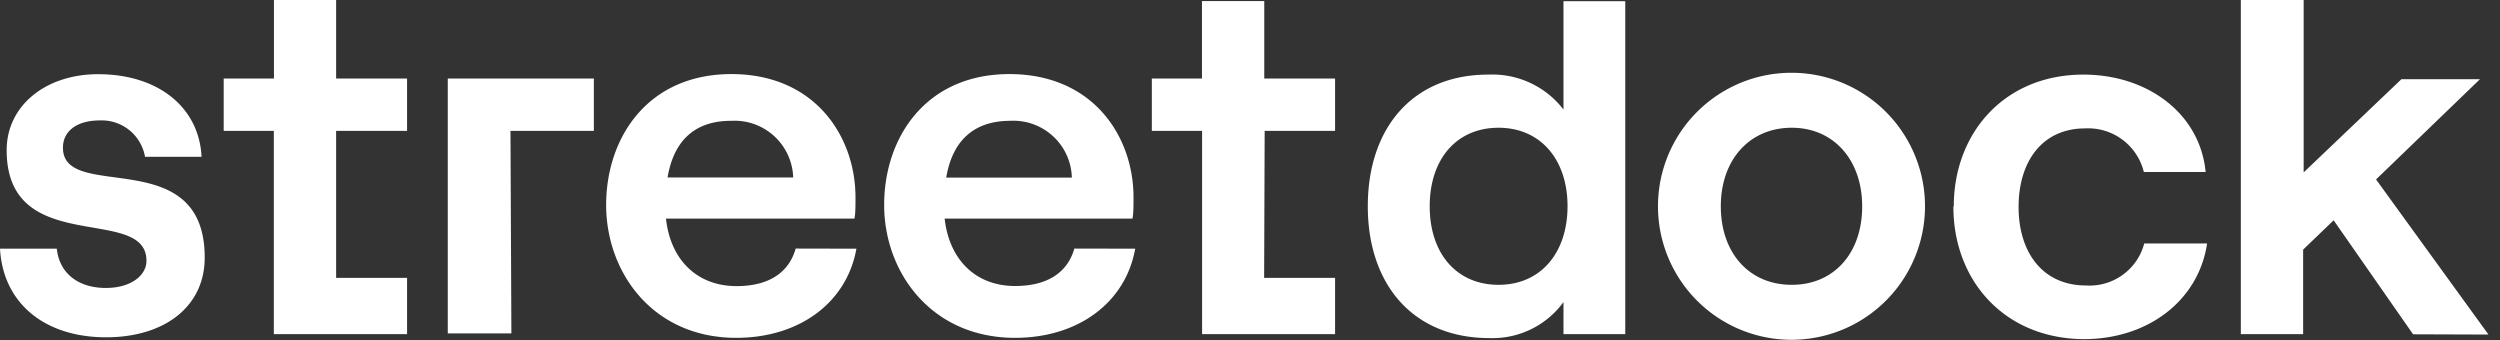 <svg id="Layer_1" data-name="Layer 1" xmlns="http://www.w3.org/2000/svg" viewBox="0 0 191 26"><rect x="0" y="0" width="191" height="26" fill="#333333" stroke="none"/><defs><style>.cls-1{fill:#fff;}</style></defs><path class="cls-1" d="M0,19H4.34c.19,1.86,1.62,3,3.75,3,1.86,0,3.1-.92,3.1-2.08,0-4.34-10.69-.2-10.68-8.45,0-3.41,3-5.81,7-5.8,4.57,0,7.7,2.52,7.89,6.31H11.08A3.36,3.36,0,0,0,7.63,9.2c-1.7,0-2.82.77-2.82,2.09,0,4.22,10.84-.42,10.83,8.4,0,3.68-3,6.08-7.55,6.08C3.36,25.76.23,23.13,0,19Zm25.68-9H31.1V6H25.68V0H20.93V6H17.09v4h3.83v8.71c0,2.11,0,4.71,0,6.82H31.1v-4.3H25.68ZM39,10h6.37V6H34.21V25.47h4.86Zm57.62,0H102V6H96.59V.08H91.83V6H88v4h3.84v8.71c0,2.11,0,4.71,0,6.82H102v-4.3H96.58ZM65.43,19c-.74,4.14-4.38,6.81-9.18,6.81-6.38,0-9.94-5-9.94-10.15s3.18-10,9.57-10,9.48,4.77,9.48,9.42c0,.65,0,1.24-.08,1.62H50.88c.34,3.14,2.36,5.15,5.38,5.16,2.44,0,4-1,4.53-2.87ZM51,13.56H60.6a4.48,4.48,0,0,0-4.72-4.33C53.2,9.22,51.5,10.62,51,13.56ZM86.73,19c-.74,4.14-4.38,6.81-9.18,6.81-6.39,0-10-5-10-10.15s3.18-10,9.57-10,9.48,4.76,9.48,9.41c0,.66,0,1.24-.08,1.63H72.17c.35,3.13,2.36,5.15,5.38,5.15,2.44,0,4-1,4.53-2.86ZM72.29,13.57h9.6a4.47,4.47,0,0,0-4.72-4.34C74.5,9.24,72.79,10.63,72.29,13.57Zm32.21,2.19c0-6,3.45-10.07,9.22-10.06a6.85,6.85,0,0,1,5.73,2.67V.09h4.72l0,25.44h-4.72V23.08a6.71,6.71,0,0,1-5.65,2.75C107.94,25.83,104.5,21.72,104.5,15.76Zm15.26,0c0-3.6-2.09-6-5.27-6s-5.26,2.36-5.26,6,2.08,6,5.26,6S119.75,19.37,119.76,15.77Zm6.91,0a10.2,10.2,0,0,1,20.4,0,10.2,10.2,0,0,1-20.4,0Zm15.6,0c0-3.52-2.16-6-5.38-6s-5.42,2.44-5.42,6,2.16,6,5.42,6S142.27,19.3,142.27,15.78Zm7,0c0-5.57,3.84-10.06,9.91-10.06,4.92,0,8.91,3,9.33,7.44h-4.72a4.38,4.38,0,0,0-4.49-3.33c-3.29,0-5.08,2.55-5.08,6s1.82,6,5.15,6a4.32,4.32,0,0,0,4.45-3.21h4.8c-.62,4.26-4.41,7.32-9.45,7.31C153.06,25.85,149.23,21.36,149.24,15.78Zm35.09,9.78-6.07-8.71-2.33,2.24v6.46h-4.76V0H176V13.17l7.47-7.12h6l-7.94,7.66,8.59,11.85Z"/></svg>